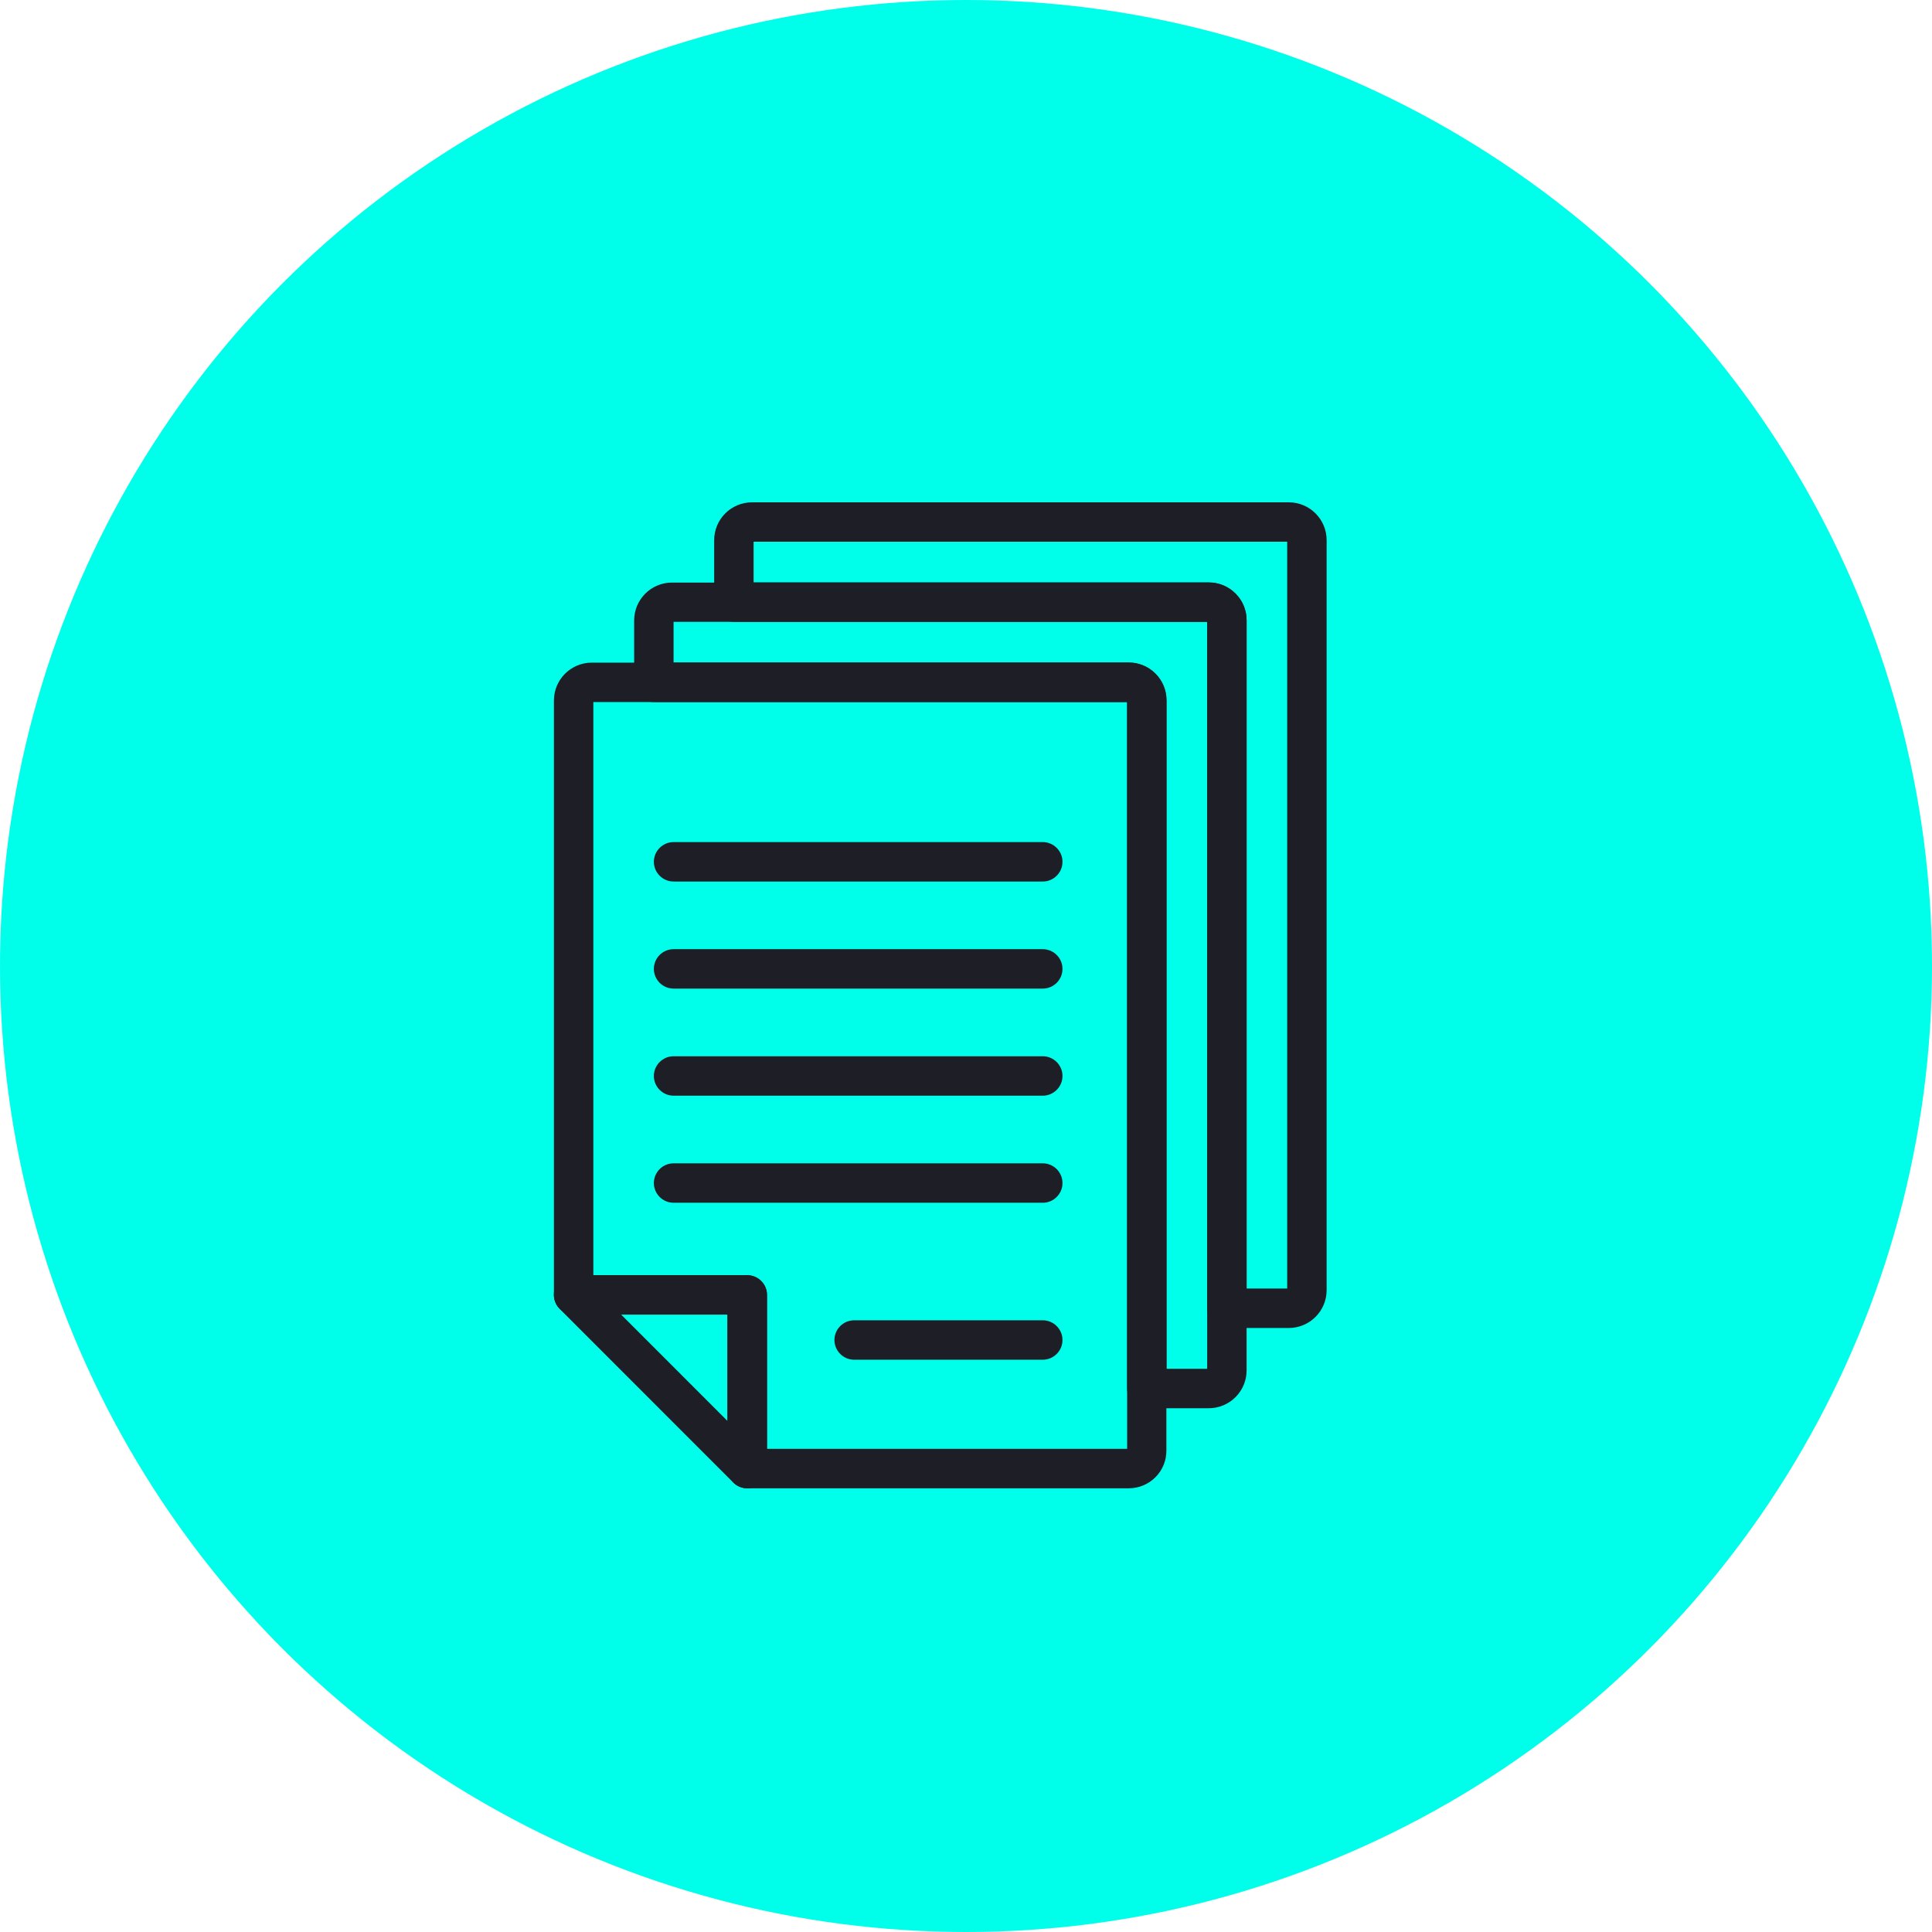 <svg width="110" height="110" viewBox="0 0 110 110" fill="none" xmlns="http://www.w3.org/2000/svg">
<circle cx="55" cy="55" r="55" fill="#00FFEA"/>
<path d="M64.265 84.738H42.548C41.931 84.738 41.425 84.233 41.425 83.615V74.846H32.66C32.043 74.846 31.538 74.341 31.538 73.724V39.884C31.538 38.694 32.503 37.728 33.693 37.728H64.254C65.443 37.728 66.409 38.694 66.409 39.884V82.582C66.42 83.772 65.455 84.738 64.265 84.738ZM43.67 82.492H64.175V39.973H33.782V72.612H42.548C43.165 72.612 43.67 73.117 43.67 73.735V82.492Z" fill="#1E1F26"/>
<path d="M68.822 80.179H65.297C64.68 80.179 64.175 79.674 64.175 79.057V39.973H37.228C36.611 39.973 36.106 39.468 36.106 38.851V35.325C36.106 34.135 37.071 33.169 38.261 33.169H68.822C70.011 33.169 70.977 34.135 70.977 35.325V78.024C70.977 79.214 70.011 80.179 68.822 80.179ZM66.42 77.934H68.732V35.404H38.35V37.717H64.265C65.455 37.717 66.42 38.682 66.42 39.872V77.934Z" fill="#1E1F26"/>
<path d="M73.378 75.61H69.854C69.237 75.61 68.732 75.105 68.732 74.487V35.404H41.785C41.167 35.404 40.662 34.898 40.662 34.281V30.756C40.662 29.565 41.627 28.6 42.817 28.6H73.378C74.568 28.6 75.533 29.565 75.533 30.756V73.454C75.533 74.644 74.568 75.61 73.378 75.61ZM70.977 73.364H73.288V30.845H42.907V33.158H68.822C70.011 33.158 70.977 34.124 70.977 35.314V73.364Z" fill="#1E1F26"/>
<path d="M42.548 84.738C42.256 84.738 41.964 84.626 41.751 84.412L31.863 74.521C31.538 74.195 31.448 73.712 31.616 73.297C31.796 72.882 32.211 72.601 32.66 72.601H42.548C43.165 72.601 43.67 73.106 43.67 73.724V83.615C43.67 84.064 43.401 84.48 42.974 84.648C42.84 84.715 42.694 84.738 42.548 84.738ZM35.365 74.846L41.414 80.898V74.846H35.365Z" fill="#1E1F26"/>
<path d="M59.372 77.417H48.631C48.014 77.417 47.509 76.912 47.509 76.295C47.509 75.677 48.014 75.172 48.631 75.172H59.372C59.989 75.172 60.494 75.677 60.494 76.295C60.494 76.912 59.989 77.417 59.372 77.417Z" fill="#1E1F26"/>
<path d="M59.372 68.48H38.35C37.733 68.48 37.228 67.975 37.228 67.358C37.228 66.74 37.733 66.235 38.35 66.235H59.372C59.989 66.235 60.494 66.74 60.494 67.358C60.494 67.975 59.989 68.48 59.372 68.48Z" fill="#1E1F26"/>
<path d="M59.372 62.384H38.35C37.733 62.384 37.228 61.878 37.228 61.261C37.228 60.643 37.733 60.138 38.35 60.138H59.372C59.989 60.138 60.494 60.643 60.494 61.261C60.494 61.878 59.989 62.384 59.372 62.384Z" fill="#1E1F26"/>
<path d="M59.372 56.287H38.35C37.733 56.287 37.228 55.782 37.228 55.164C37.228 54.547 37.733 54.042 38.35 54.042H59.372C59.989 54.042 60.494 54.547 60.494 55.164C60.494 55.782 59.989 56.287 59.372 56.287Z" fill="#1E1F26"/>
<path d="M59.372 50.191H38.35C37.733 50.191 37.228 49.685 37.228 49.068C37.228 48.45 37.733 47.945 38.35 47.945H59.372C59.989 47.945 60.494 48.45 60.494 49.068C60.494 49.685 59.989 50.191 59.372 50.191Z" fill="#1E1F26"/>
</svg>
